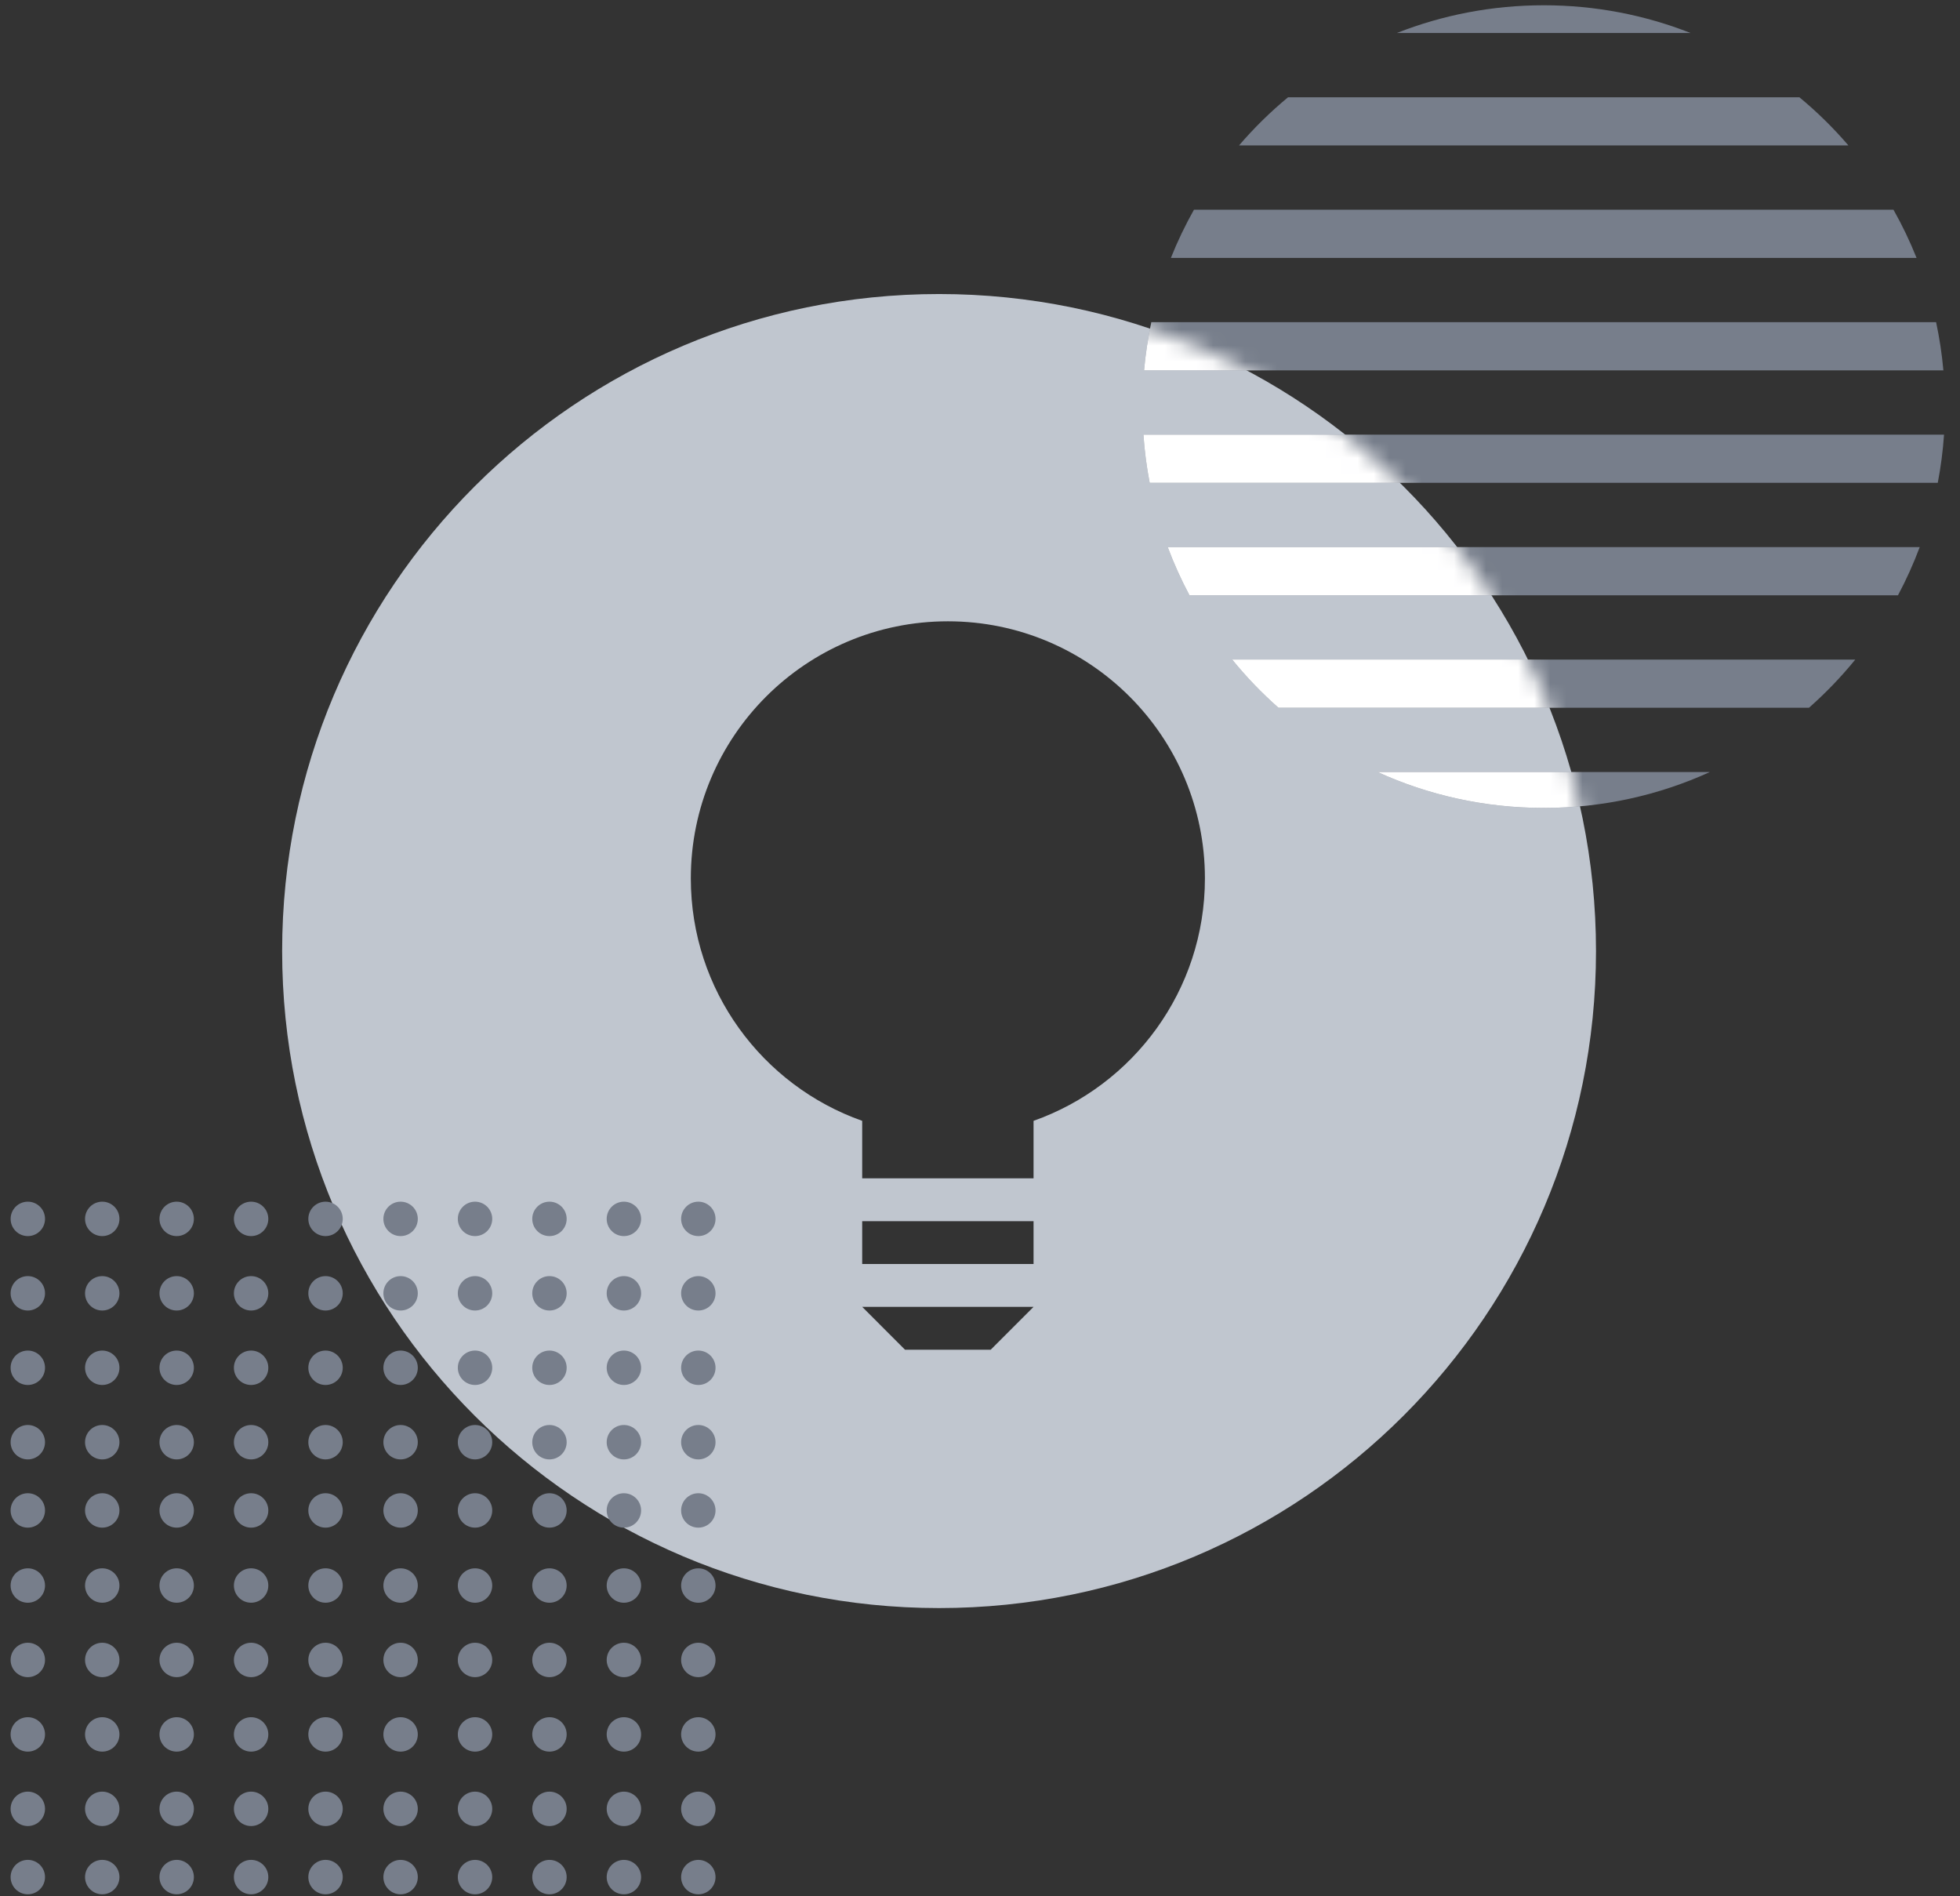 <svg width="122" height="118" viewBox="0 0 122 118" fill="none" xmlns="http://www.w3.org/2000/svg">
<rect x="0" y="0" width="122" height="118" fill="#333333" stroke="none"/>
<path fill-rule="evenodd" clip-rule="evenodd" d="M58.453 100.079C81.035 100.079 99.343 81.772 99.343 59.189C99.343 36.606 81.035 18.299 58.453 18.299C35.87 18.299 17.562 36.606 17.562 59.189C17.562 81.772 35.87 100.079 58.453 100.079ZM64.333 69.756C70.548 67.56 75 61.633 75 54.667C75 45.83 67.837 38.667 59 38.667C50.163 38.667 43 45.83 43 54.667C43 61.633 47.452 67.56 53.667 69.756V73.333H64.333V69.756ZM53.667 76H64.333V78.667H53.667V76ZM64.333 81.333L61.667 84H56.333L53.667 81.333H64.333Z" fill="#C0C6CF"/>
<path fill-rule="evenodd" clip-rule="evenodd" d="M121.006 27.05C120.936 28.068 120.805 29.069 120.616 30.049H71.561C71.373 29.069 71.242 28.068 71.171 27.05H121.006ZM74.039 37.049C73.524 36.085 73.071 35.083 72.685 34.049H119.493C119.106 35.083 118.653 36.085 118.139 37.049H74.039ZM76.697 41.049C77.573 42.126 78.537 43.13 79.578 44.048H112.599C113.64 43.13 114.605 42.126 115.481 41.049H76.697ZM96.089 50.283C92.4 50.283 88.898 49.483 85.747 48.048H106.43C103.279 49.483 99.777 50.283 96.089 50.283ZM120.966 23.05H71.212C71.303 22.032 71.455 21.031 71.665 20.051H120.512C120.722 21.031 120.875 22.032 120.966 23.05ZM74.318 13.052C73.776 14.014 73.295 15.015 72.882 16.051H119.296C118.882 15.015 118.402 14.014 117.859 13.052H74.318ZM115.055 9.052H77.122C78.052 7.968 79.074 6.964 80.175 6.053H112.003C113.104 6.964 114.125 7.968 115.055 9.052ZM96.089 0.328C99.315 0.328 102.398 0.939 105.228 2.053H86.949C89.78 0.939 92.863 0.328 96.089 0.328Z" fill="#777E8B"/>
<mask id="mask0_1431_11079" style="mask-type:alpha" maskUnits="userSpaceOnUse" x="17" y="18" width="83" height="83">
<circle cx="58.453" cy="59.189" r="40.89" fill="#C0C6CF"/>
</mask>
<g mask="url(#mask0_1431_11079)">
<path fill-rule="evenodd" clip-rule="evenodd" d="M121.006 27.05C120.936 28.068 120.805 29.069 120.617 30.049H71.562C71.373 29.069 71.242 28.068 71.172 27.05H121.006ZM74.039 37.048C73.525 36.085 73.072 35.083 72.685 34.049H119.493C119.107 35.083 118.654 36.085 118.139 37.048H74.039ZM76.697 41.048C77.573 42.126 78.537 43.13 79.579 44.048H112.6C113.641 43.13 114.605 42.126 115.481 41.048H76.697ZM96.089 50.282C92.401 50.282 88.899 49.483 85.748 48.048H106.431C103.279 49.483 99.778 50.282 96.089 50.282ZM71.212 23.05C71.303 22.032 71.456 21.031 71.665 20.051H120.513C120.723 21.031 120.875 22.032 120.966 23.05H71.212ZM72.882 16.051C73.296 15.015 73.776 14.014 74.319 13.052H117.86C118.402 14.014 118.883 15.015 119.296 16.051H72.882ZM115.056 9.052C114.126 7.968 113.104 6.964 112.003 6.053H80.175C79.074 6.964 78.053 7.968 77.123 9.052H115.056ZM96.089 0.328C99.315 0.328 102.398 0.939 105.229 2.053H86.949C89.78 0.939 92.863 0.328 96.089 0.328Z" fill="white"/>
</g>
<circle cx="1.732" cy="75.858" r="1.071" fill="#777E8B"/>
<circle cx="6.364" cy="75.858" r="1.071" fill="#777E8B"/>
<circle cx="10.997" cy="75.858" r="1.071" fill="#777E8B"/>
<circle cx="15.63" cy="75.858" r="1.071" fill="#777E8B"/>
<circle cx="20.263" cy="75.858" r="1.071" fill="#777E8B"/>
<circle cx="1.731" cy="80.49" r="1.071" fill="#777E8B"/>
<circle cx="6.364" cy="80.49" r="1.071" fill="#777E8B"/>
<circle cx="10.997" cy="80.49" r="1.071" fill="#777E8B"/>
<circle cx="15.63" cy="80.49" r="1.071" fill="#777E8B"/>
<circle cx="20.263" cy="80.49" r="1.071" fill="#777E8B"/>
<circle cx="1.731" cy="85.124" r="1.071" fill="#777E8B"/>
<circle cx="6.364" cy="85.124" r="1.071" fill="#777E8B"/>
<circle cx="10.997" cy="85.124" r="1.071" fill="#777E8B"/>
<circle cx="15.63" cy="85.124" r="1.071" fill="#777E8B"/>
<circle cx="20.263" cy="85.124" r="1.071" fill="#777E8B"/>
<circle cx="1.731" cy="89.756" r="1.071" fill="#777E8B"/>
<circle cx="6.364" cy="89.756" r="1.071" fill="#777E8B"/>
<circle cx="10.997" cy="89.756" r="1.071" fill="#777E8B"/>
<circle cx="15.63" cy="89.756" r="1.071" fill="#777E8B"/>
<circle cx="20.263" cy="89.756" r="1.071" fill="#777E8B"/>
<circle cx="1.731" cy="94.003" r="1.071" fill="#777E8B"/>
<circle cx="6.364" cy="94.003" r="1.071" fill="#777E8B"/>
<circle cx="10.997" cy="94.003" r="1.071" fill="#777E8B"/>
<circle cx="15.63" cy="94.003" r="1.071" fill="#777E8B"/>
<circle cx="20.263" cy="94.003" r="1.071" fill="#777E8B"/>
<circle cx="1.731" cy="98.676" r="1.071" fill="#777E8B"/>
<circle cx="6.364" cy="98.675" r="1.071" fill="#777E8B"/>
<circle cx="10.997" cy="98.675" r="1.071" fill="#777E8B"/>
<circle cx="15.63" cy="98.675" r="1.071" fill="#777E8B"/>
<circle cx="20.263" cy="98.675" r="1.071" fill="#777E8B"/>
<circle cx="1.731" cy="103.308" r="1.071" fill="#777E8B"/>
<circle cx="6.364" cy="103.308" r="1.071" fill="#777E8B"/>
<circle cx="10.997" cy="103.308" r="1.071" fill="#777E8B"/>
<circle cx="15.63" cy="103.308" r="1.071" fill="#777E8B"/>
<circle cx="20.263" cy="103.308" r="1.071" fill="#777E8B"/>
<circle cx="1.731" cy="107.942" r="1.071" fill="#777E8B"/>
<circle cx="6.364" cy="107.942" r="1.071" fill="#777E8B"/>
<circle cx="10.997" cy="107.942" r="1.071" fill="#777E8B"/>
<circle cx="15.63" cy="107.942" r="1.071" fill="#777E8B"/>
<circle cx="20.263" cy="107.942" r="1.071" fill="#777E8B"/>
<circle cx="1.731" cy="112.574" r="1.071" fill="#777E8B"/>
<circle cx="6.364" cy="112.574" r="1.071" fill="#777E8B"/>
<circle cx="10.997" cy="112.574" r="1.071" fill="#777E8B"/>
<circle cx="15.63" cy="112.574" r="1.071" fill="#777E8B"/>
<circle cx="20.263" cy="112.574" r="1.071" fill="#777E8B"/>
<circle cx="1.731" cy="116.821" r="1.071" fill="#777E8B"/>
<circle cx="6.364" cy="116.821" r="1.071" fill="#777E8B"/>
<circle cx="10.997" cy="116.821" r="1.071" fill="#777E8B"/>
<circle cx="15.63" cy="116.821" r="1.071" fill="#777E8B"/>
<circle cx="20.263" cy="116.821" r="1.071" fill="#777E8B"/>
<circle cx="24.935" cy="75.858" r="1.071" fill="#777E8B"/>
<circle cx="29.568" cy="75.858" r="1.071" fill="#777E8B"/>
<circle cx="34.201" cy="75.858" r="1.071" fill="#777E8B"/>
<circle cx="38.834" cy="75.858" r="1.071" fill="#777E8B"/>
<circle cx="43.467" cy="75.858" r="1.071" fill="#777E8B"/>
<circle cx="24.935" cy="80.49" r="1.071" fill="#777E8B"/>
<circle cx="29.568" cy="80.49" r="1.071" fill="#777E8B"/>
<circle cx="34.201" cy="80.49" r="1.071" fill="#777E8B"/>
<circle cx="38.834" cy="80.49" r="1.071" fill="#777E8B"/>
<circle cx="43.467" cy="80.49" r="1.071" fill="#777E8B"/>
<circle cx="24.935" cy="85.124" r="1.071" fill="#777E8B"/>
<circle cx="29.568" cy="85.124" r="1.071" fill="#777E8B"/>
<circle cx="34.201" cy="85.124" r="1.071" fill="#777E8B"/>
<circle cx="38.834" cy="85.124" r="1.071" fill="#777E8B"/>
<circle cx="43.467" cy="85.124" r="1.071" fill="#777E8B"/>
<circle cx="24.935" cy="89.756" r="1.071" fill="#777E8B"/>
<circle cx="29.568" cy="89.756" r="1.071" fill="#777E8B"/>
<circle cx="34.201" cy="89.756" r="1.071" fill="#777E8B"/>
<circle cx="38.834" cy="89.756" r="1.071" fill="#777E8B"/>
<circle cx="43.467" cy="89.756" r="1.071" fill="#777E8B"/>
<circle cx="24.935" cy="94.003" r="1.071" fill="#777E8B"/>
<circle cx="29.568" cy="94.003" r="1.071" fill="#777E8B"/>
<circle cx="34.201" cy="94.003" r="1.071" fill="#777E8B"/>
<circle cx="38.834" cy="94.003" r="1.071" fill="#777E8B"/>
<circle cx="43.467" cy="94.003" r="1.071" fill="#777E8B"/>
<circle cx="24.935" cy="98.676" r="1.071" fill="#777E8B"/>
<circle cx="29.568" cy="98.676" r="1.071" fill="#777E8B"/>
<circle cx="34.201" cy="98.676" r="1.071" fill="#777E8B"/>
<circle cx="38.834" cy="98.676" r="1.071" fill="#777E8B"/>
<circle cx="43.467" cy="98.676" r="1.071" fill="#777E8B"/>
<circle cx="24.935" cy="103.308" r="1.071" fill="#777E8B"/>
<circle cx="29.568" cy="103.308" r="1.071" fill="#777E8B"/>
<circle cx="34.201" cy="103.308" r="1.071" fill="#777E8B"/>
<circle cx="38.834" cy="103.308" r="1.071" fill="#777E8B"/>
<circle cx="43.467" cy="103.308" r="1.071" fill="#777E8B"/>
<circle cx="24.935" cy="107.942" r="1.071" fill="#777E8B"/>
<circle cx="29.568" cy="107.942" r="1.071" fill="#777E8B"/>
<circle cx="34.201" cy="107.942" r="1.071" fill="#777E8B"/>
<circle cx="38.834" cy="107.942" r="1.071" fill="#777E8B"/>
<circle cx="43.467" cy="107.942" r="1.071" fill="#777E8B"/>
<circle cx="24.935" cy="112.575" r="1.071" fill="#777E8B"/>
<circle cx="29.568" cy="112.575" r="1.071" fill="#777E8B"/>
<circle cx="34.201" cy="112.575" r="1.071" fill="#777E8B"/>
<circle cx="38.834" cy="112.575" r="1.071" fill="#777E8B"/>
<circle cx="43.467" cy="112.575" r="1.071" fill="#777E8B"/>
<circle cx="24.935" cy="116.822" r="1.071" fill="#777E8B"/>
<circle cx="29.568" cy="116.822" r="1.071" fill="#777E8B"/>
<circle cx="34.201" cy="116.822" r="1.071" fill="#777E8B"/>
<circle cx="38.834" cy="116.822" r="1.071" fill="#777E8B"/>
<circle cx="43.467" cy="116.822" r="1.071" fill="#777E8B"/>
</svg>
